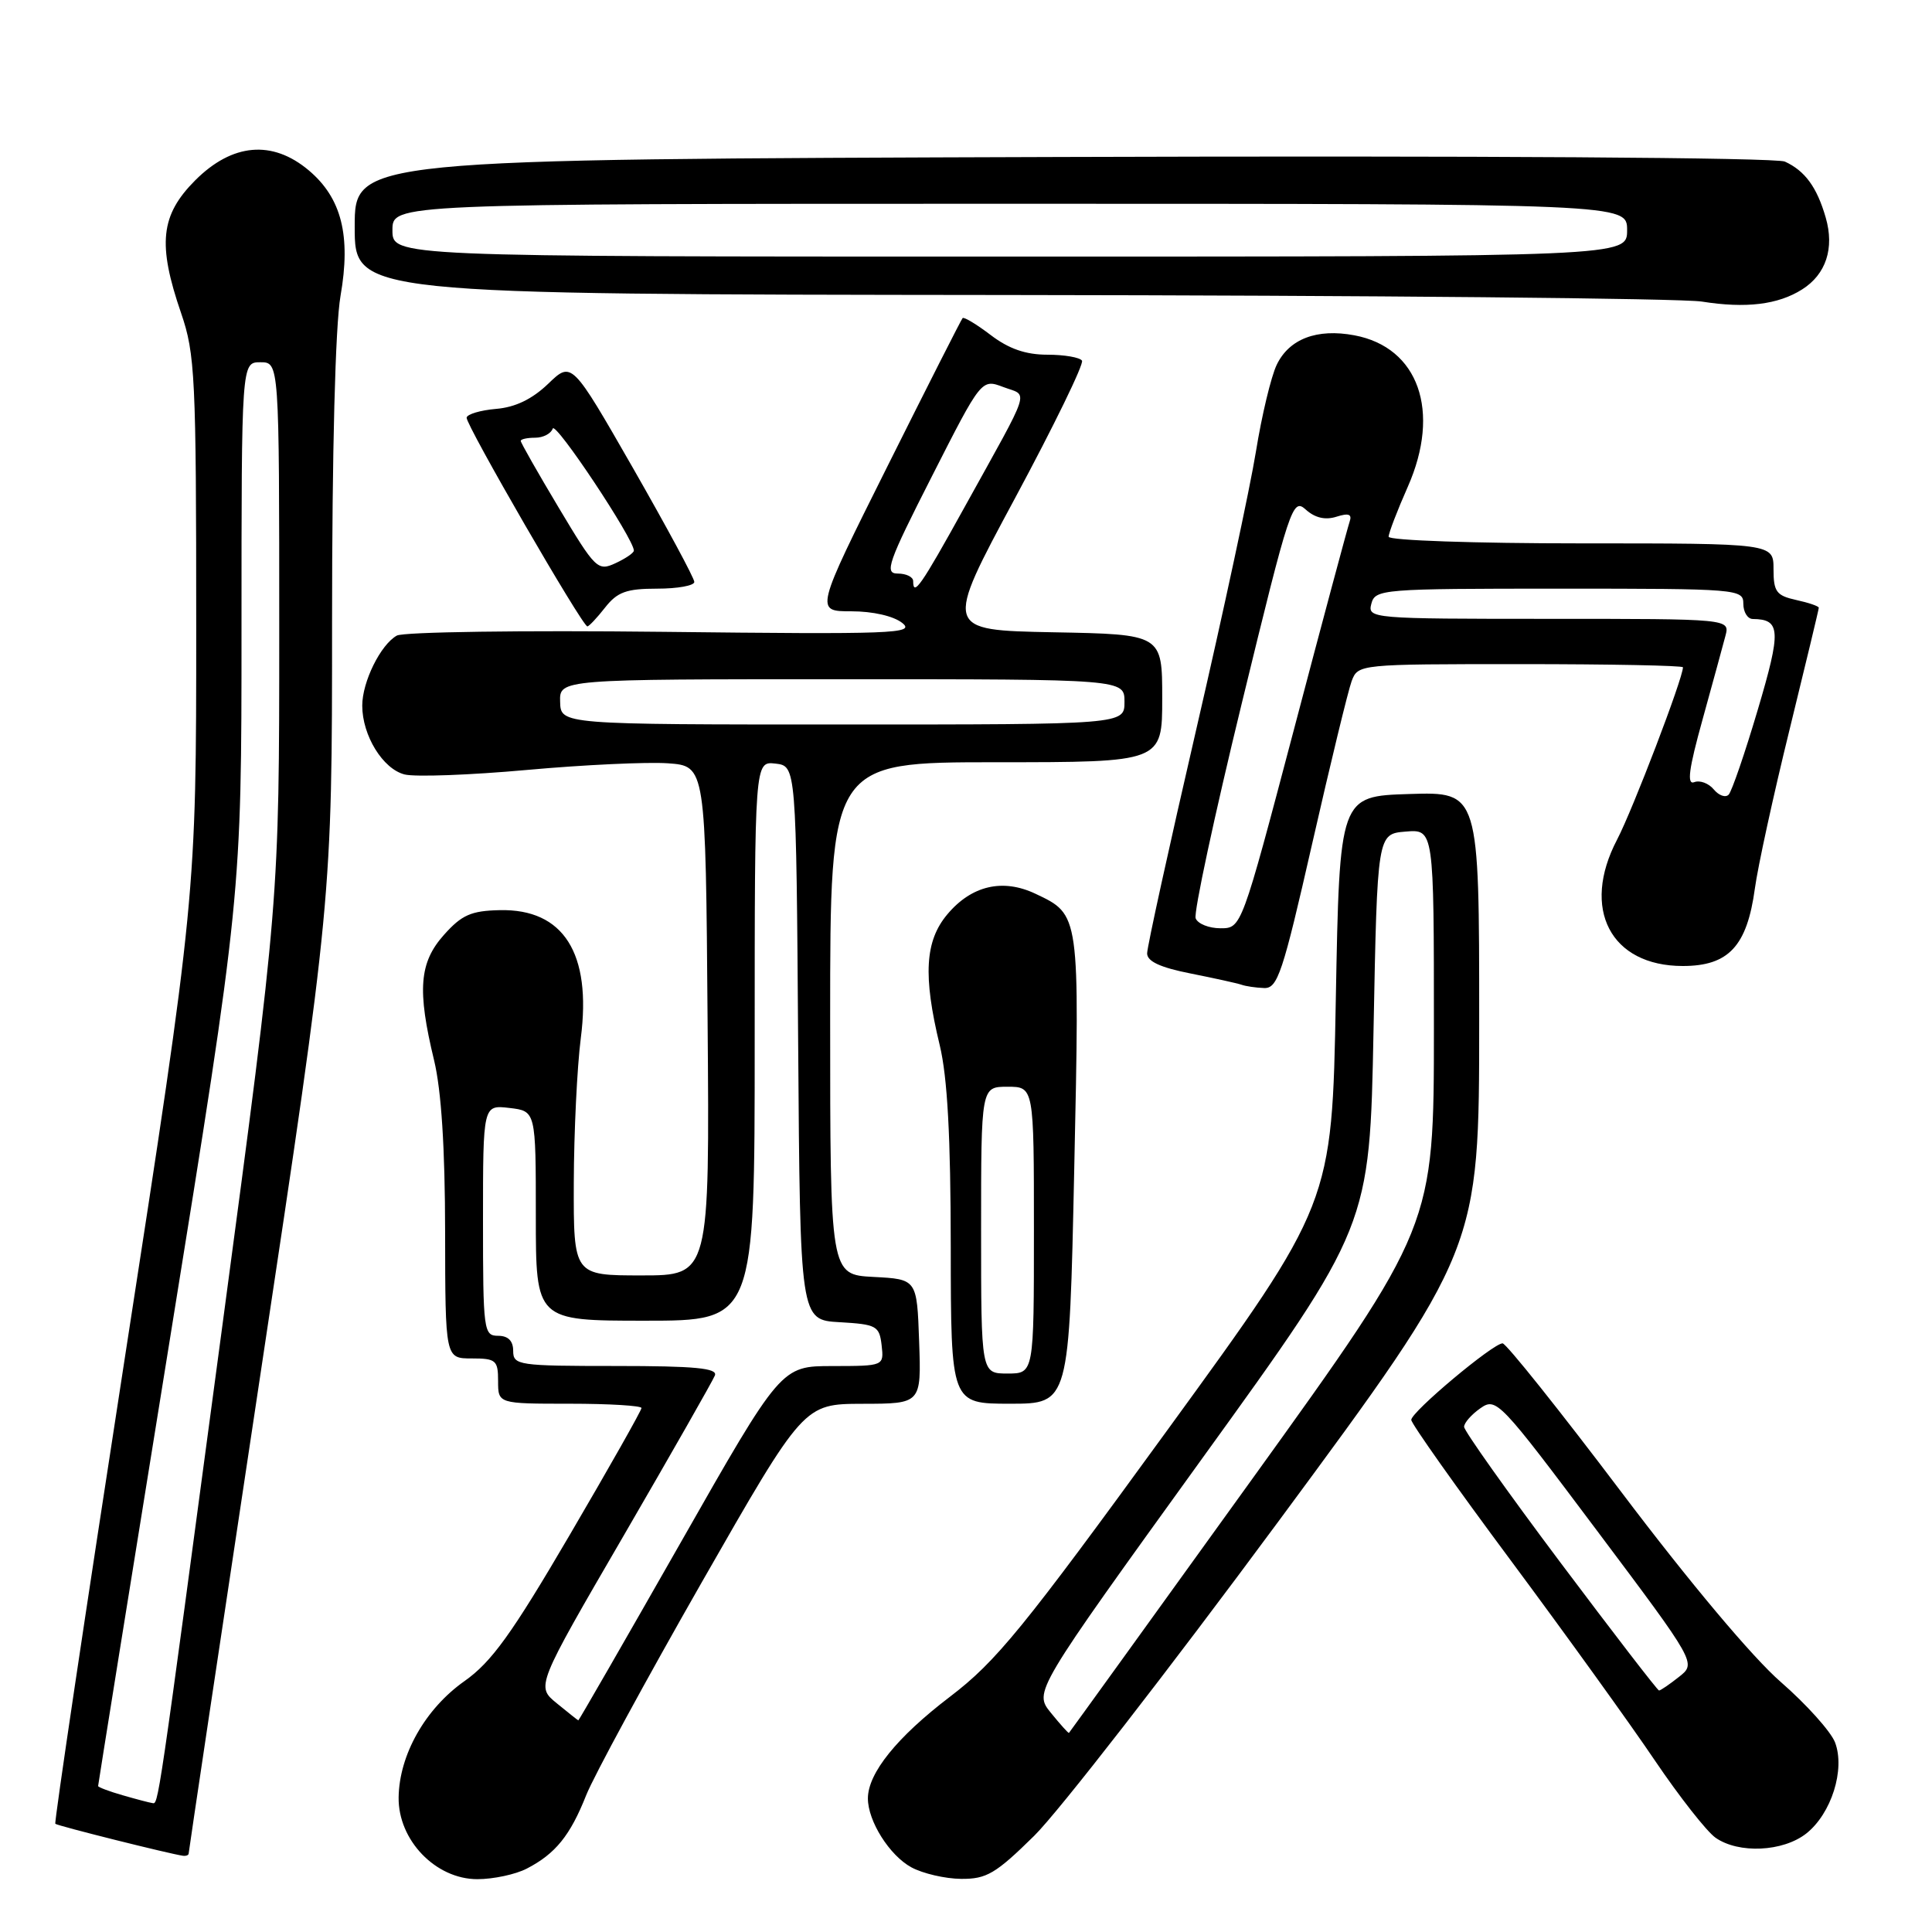 <?xml version="1.0" encoding="UTF-8" standalone="no"?>
<!DOCTYPE svg PUBLIC "-//W3C//DTD SVG 1.1//EN" "http://www.w3.org/Graphics/SVG/1.1/DTD/svg11.dtd" >
<svg xmlns="http://www.w3.org/2000/svg" xmlns:xlink="http://www.w3.org/1999/xlink" version="1.1" viewBox="0 0 256 256">
 <g >
 <path fill="currentColor"
d=" M 69.80 247.60 C 73.60 245.64 75.56 243.21 77.67 237.88 C 78.68 235.34 85.58 222.63 93.00 209.64 C 106.50 186.03 106.50 186.03 114.29 186.01 C 122.08 186.00 122.08 186.00 121.79 177.75 C 121.50 169.50 121.50 169.50 115.75 169.20 C 110.00 168.90 110.00 168.90 110.00 134.95 C 110.00 101.00 110.00 101.00 132.00 101.00 C 154.00 101.00 154.00 101.00 154.00 92.53 C 154.00 84.05 154.00 84.05 139.55 83.78 C 125.09 83.50 125.09 83.50 134.48 66.04 C 139.64 56.44 143.64 48.23 143.37 47.79 C 143.10 47.36 141.04 47.00 138.79 47.00 C 135.91 47.00 133.67 46.22 131.28 44.40 C 129.40 42.97 127.72 41.96 127.55 42.15 C 127.37 42.34 122.90 51.16 117.61 61.75 C 107.99 81.00 107.99 81.00 112.80 81.00 C 115.66 81.00 118.41 81.63 119.56 82.55 C 121.32 83.96 118.39 84.07 87.83 83.72 C 69.31 83.51 53.45 83.73 52.58 84.22 C 50.43 85.42 48.00 90.34 48.00 93.50 C 48.00 97.46 50.73 101.89 53.61 102.62 C 55.02 102.97 62.33 102.70 69.84 102.02 C 77.35 101.34 85.75 100.95 88.50 101.14 C 93.50 101.50 93.50 101.50 93.76 135.25 C 94.03 169.00 94.03 169.00 85.01 169.00 C 76.00 169.00 76.00 169.00 76.03 156.75 C 76.05 150.01 76.47 141.37 76.96 137.55 C 78.41 126.31 74.67 120.41 66.22 120.60 C 62.43 120.68 61.18 121.23 58.83 123.87 C 55.55 127.54 55.26 131.16 57.52 140.50 C 58.48 144.49 58.97 152.10 58.98 163.25 C 59.00 180.00 59.00 180.00 62.50 180.00 C 65.72 180.00 66.00 180.24 66.00 183.00 C 66.00 186.00 66.00 186.00 75.50 186.00 C 80.72 186.00 85.00 186.26 85.00 186.57 C 85.00 186.89 80.72 194.46 75.49 203.39 C 67.80 216.53 65.13 220.23 61.54 222.76 C 56.35 226.42 52.90 232.52 52.82 238.16 C 52.74 243.82 57.72 249.00 63.25 249.00 C 65.37 249.00 68.32 248.37 69.80 247.60 Z  M 137.04 243.25 C 140.25 240.09 154.83 221.32 169.44 201.54 C 196.00 165.57 196.00 165.57 196.00 135.25 C 196.00 104.92 196.00 104.92 186.75 105.21 C 177.50 105.50 177.50 105.50 177.00 132.50 C 176.50 159.50 176.50 159.50 154.68 189.50 C 135.56 215.80 132.00 220.16 125.87 224.83 C 118.85 230.18 115.01 234.94 115.00 238.30 C 115.00 241.31 117.87 245.86 120.76 247.43 C 122.27 248.25 125.23 248.94 127.35 248.96 C 130.72 248.99 131.93 248.28 137.04 243.25 Z  M 25.00 245.59 C 25.00 245.37 29.27 216.82 34.50 182.16 C 44.00 119.13 44.00 119.13 44.00 82.40 C 44.00 59.72 44.43 43.20 45.12 39.21 C 46.52 31.21 45.26 26.24 40.91 22.57 C 36.08 18.51 30.79 18.98 25.88 23.88 C 21.26 28.51 20.85 32.34 24.00 41.50 C 25.85 46.89 26.00 49.92 26.00 83.03 C 26.00 118.75 26.00 118.75 16.52 180.06 C 11.30 213.78 7.17 241.50 7.33 241.66 C 7.60 241.93 22.47 245.65 24.25 245.90 C 24.66 245.95 25.00 245.82 25.00 245.59 Z  M 239.34 242.95 C 242.67 240.32 244.52 234.46 243.15 230.87 C 242.59 229.43 239.36 225.83 235.96 222.87 C 232.24 219.64 223.83 209.62 214.87 197.75 C 206.67 186.89 199.57 178.00 199.10 178.00 C 197.84 178.00 187.00 187.08 187.00 188.14 C 187.00 188.63 192.93 197.01 200.18 206.76 C 207.43 216.52 216.02 228.44 219.27 233.26 C 222.53 238.08 226.15 242.69 227.32 243.51 C 230.38 245.65 236.25 245.38 239.34 242.95 Z  M 142.34 154.99 C 143.07 120.99 143.10 121.22 137.21 118.43 C 132.87 116.37 128.74 117.33 125.53 121.15 C 122.56 124.68 122.29 129.28 124.52 138.50 C 125.54 142.73 125.97 150.61 125.98 165.25 C 126.00 186.00 126.00 186.00 133.84 186.00 C 141.68 186.00 141.68 186.00 142.34 154.99 Z  M 173.88 111.75 C 176.29 101.16 178.64 91.49 179.10 90.25 C 179.95 88.01 180.07 88.00 201.48 88.00 C 213.31 88.00 223.00 88.19 223.00 88.42 C 223.00 89.88 216.35 107.28 214.27 111.26 C 209.47 120.43 213.41 128.00 222.98 128.00 C 229.05 128.00 231.49 125.37 232.53 117.73 C 232.92 114.85 234.98 105.39 237.12 96.70 C 239.25 88.01 241.00 80.73 241.00 80.53 C 241.00 80.32 239.65 79.86 238.00 79.50 C 235.38 78.92 235.00 78.41 235.00 75.42 C 235.00 72.00 235.00 72.00 209.50 72.00 C 195.47 72.00 184.00 71.61 184.00 71.12 C 184.00 70.64 185.14 67.66 186.54 64.50 C 190.96 54.50 187.97 46.02 179.46 44.43 C 174.50 43.50 170.82 44.90 169.17 48.34 C 168.43 49.88 167.19 55.04 166.42 59.82 C 165.65 64.59 162.09 81.17 158.51 96.65 C 154.93 112.13 152.00 125.48 152.00 126.33 C 152.00 127.39 153.75 128.20 157.75 128.99 C 160.91 129.62 163.95 130.29 164.50 130.48 C 165.05 130.68 166.40 130.88 167.50 130.92 C 169.29 130.99 169.96 128.97 173.88 111.75 Z  M 80.18 80.50 C 81.80 78.44 83.01 78.00 87.07 78.00 C 89.78 78.00 92.00 77.60 92.00 77.11 C 92.00 76.61 88.34 69.83 83.88 62.03 C 75.75 47.85 75.75 47.85 72.63 50.86 C 70.51 52.89 68.28 53.97 65.73 54.18 C 63.66 54.36 61.90 54.88 61.83 55.34 C 61.69 56.23 77.17 83.00 77.83 83.00 C 78.04 83.00 79.10 81.88 80.18 80.50 Z  M 238.79 38.35 C 241.96 36.35 243.09 32.89 241.92 28.84 C 240.76 24.81 239.17 22.63 236.50 21.41 C 235.32 20.88 195.91 20.62 140.75 20.80 C 47.00 21.10 47.00 21.10 47.00 30.05 C 47.00 39.00 47.00 39.00 133.75 39.09 C 181.46 39.14 222.75 39.53 225.50 39.96 C 231.36 40.89 235.60 40.37 238.79 38.35 Z  M 73.77 225.69 C 71.03 223.45 71.03 223.45 82.64 203.48 C 89.02 192.49 94.46 182.94 94.73 182.25 C 95.10 181.29 92.09 181.00 81.61 181.00 C 68.67 181.00 68.00 180.90 68.00 179.00 C 68.00 177.67 67.33 177.00 66.00 177.00 C 64.09 177.00 64.00 176.33 64.00 161.70 C 64.00 146.40 64.00 146.40 67.50 146.81 C 71.00 147.22 71.00 147.22 71.00 161.11 C 71.00 175.00 71.00 175.00 85.50 175.00 C 100.00 175.00 100.00 175.00 100.00 137.93 C 100.00 100.87 100.00 100.87 102.75 101.18 C 105.50 101.50 105.50 101.50 105.76 138.20 C 106.02 174.90 106.02 174.90 111.26 175.20 C 116.15 175.48 116.52 175.69 116.82 178.25 C 117.13 181.00 117.13 181.00 110.32 181.01 C 103.50 181.01 103.50 181.01 90.13 204.51 C 82.77 217.43 76.70 227.98 76.63 227.96 C 76.56 227.94 75.27 226.92 73.77 225.69 Z  M 74.22 93.00 C 74.13 90.00 74.13 90.00 111.57 90.00 C 149.00 90.00 149.00 90.00 149.00 93.00 C 149.00 96.00 149.00 96.00 111.65 96.00 C 74.30 96.00 74.30 96.00 74.22 93.00 Z  M 121.00 77.00 C 121.00 76.45 120.08 76.00 118.96 76.00 C 117.15 76.00 117.64 74.60 123.49 63.10 C 130.05 50.19 130.05 50.19 132.96 51.29 C 136.30 52.55 136.82 50.92 127.78 67.25 C 122.02 77.66 121.00 79.12 121.00 77.00 Z  M 139.24 226.95 C 136.99 224.17 136.99 224.17 159.24 193.33 C 181.50 162.50 181.50 162.50 182.00 136.50 C 182.50 110.50 182.50 110.50 186.25 110.19 C 190.00 109.88 190.00 109.88 190.00 136.21 C 190.00 162.53 190.00 162.53 165.89 196.02 C 152.63 214.43 141.72 229.55 141.64 229.62 C 141.56 229.68 140.48 228.48 139.24 226.95 Z  M 16.25 237.88 C 14.46 237.37 13.00 236.81 13.00 236.66 C 13.00 236.50 17.27 209.89 22.50 177.53 C 32.00 118.68 32.00 118.68 32.00 83.34 C 32.00 48.00 32.00 48.00 34.50 48.00 C 37.00 48.00 37.00 48.00 37.00 83.64 C 37.00 119.28 37.00 119.28 29.50 175.39 C 20.72 241.04 21.01 239.03 20.16 238.91 C 19.80 238.86 18.04 238.40 16.25 237.88 Z  M 206.74 207.01 C 199.73 197.66 194.00 189.59 194.00 189.06 C 194.00 188.54 194.97 187.43 196.16 186.60 C 198.26 185.13 198.69 185.59 211.55 202.74 C 224.78 220.38 224.78 220.38 222.48 222.19 C 221.22 223.19 220.03 224.00 219.83 224.00 C 219.64 224.00 213.75 216.35 206.74 207.01 Z  M 130.00 163.00 C 130.00 144.00 130.00 144.00 133.50 144.00 C 137.00 144.00 137.00 144.00 137.00 163.00 C 137.00 182.00 137.00 182.00 133.50 182.00 C 130.00 182.00 130.00 182.00 130.00 163.00 Z  M 158.43 121.68 C 158.15 120.96 160.91 108.10 164.56 93.12 C 170.93 66.96 171.27 65.94 173.03 67.53 C 174.24 68.62 175.61 68.94 177.08 68.47 C 178.72 67.95 179.18 68.13 178.83 69.13 C 178.57 69.89 175.23 82.31 171.43 96.75 C 164.50 123.00 164.50 123.00 161.72 123.00 C 160.19 123.00 158.71 122.41 158.43 121.68 Z  M 227.08 104.60 C 226.41 103.79 225.24 103.35 224.50 103.64 C 223.49 104.03 223.77 101.92 225.60 95.33 C 226.94 90.47 228.31 85.49 228.63 84.25 C 229.22 82.00 229.22 82.00 205.20 82.00 C 181.68 82.00 181.20 81.96 181.71 80.00 C 182.22 78.07 183.07 78.00 206.62 78.00 C 230.33 78.00 231.00 78.05 231.00 80.00 C 231.00 81.10 231.56 82.01 232.25 82.02 C 235.96 82.06 236.04 83.51 232.91 94.06 C 231.21 99.80 229.47 104.86 229.06 105.29 C 228.65 105.73 227.76 105.42 227.08 104.60 Z  M 74.05 67.30 C 71.27 62.65 69.00 58.66 69.00 58.42 C 69.00 58.19 69.86 58.00 70.92 58.00 C 71.97 58.00 73.01 57.46 73.24 56.79 C 73.58 55.76 84.01 71.44 83.99 72.96 C 83.99 73.26 82.89 74.01 81.55 74.63 C 79.21 75.71 78.90 75.41 74.05 67.30 Z  M 52.00 30.50 C 52.00 27.00 52.00 27.00 133.80 27.00 C 215.60 27.00 215.60 27.00 215.60 30.50 C 215.60 34.00 215.60 34.00 133.80 34.00 C 52.00 34.00 52.00 34.00 52.00 30.50 Z "/>
</g>
</svg>